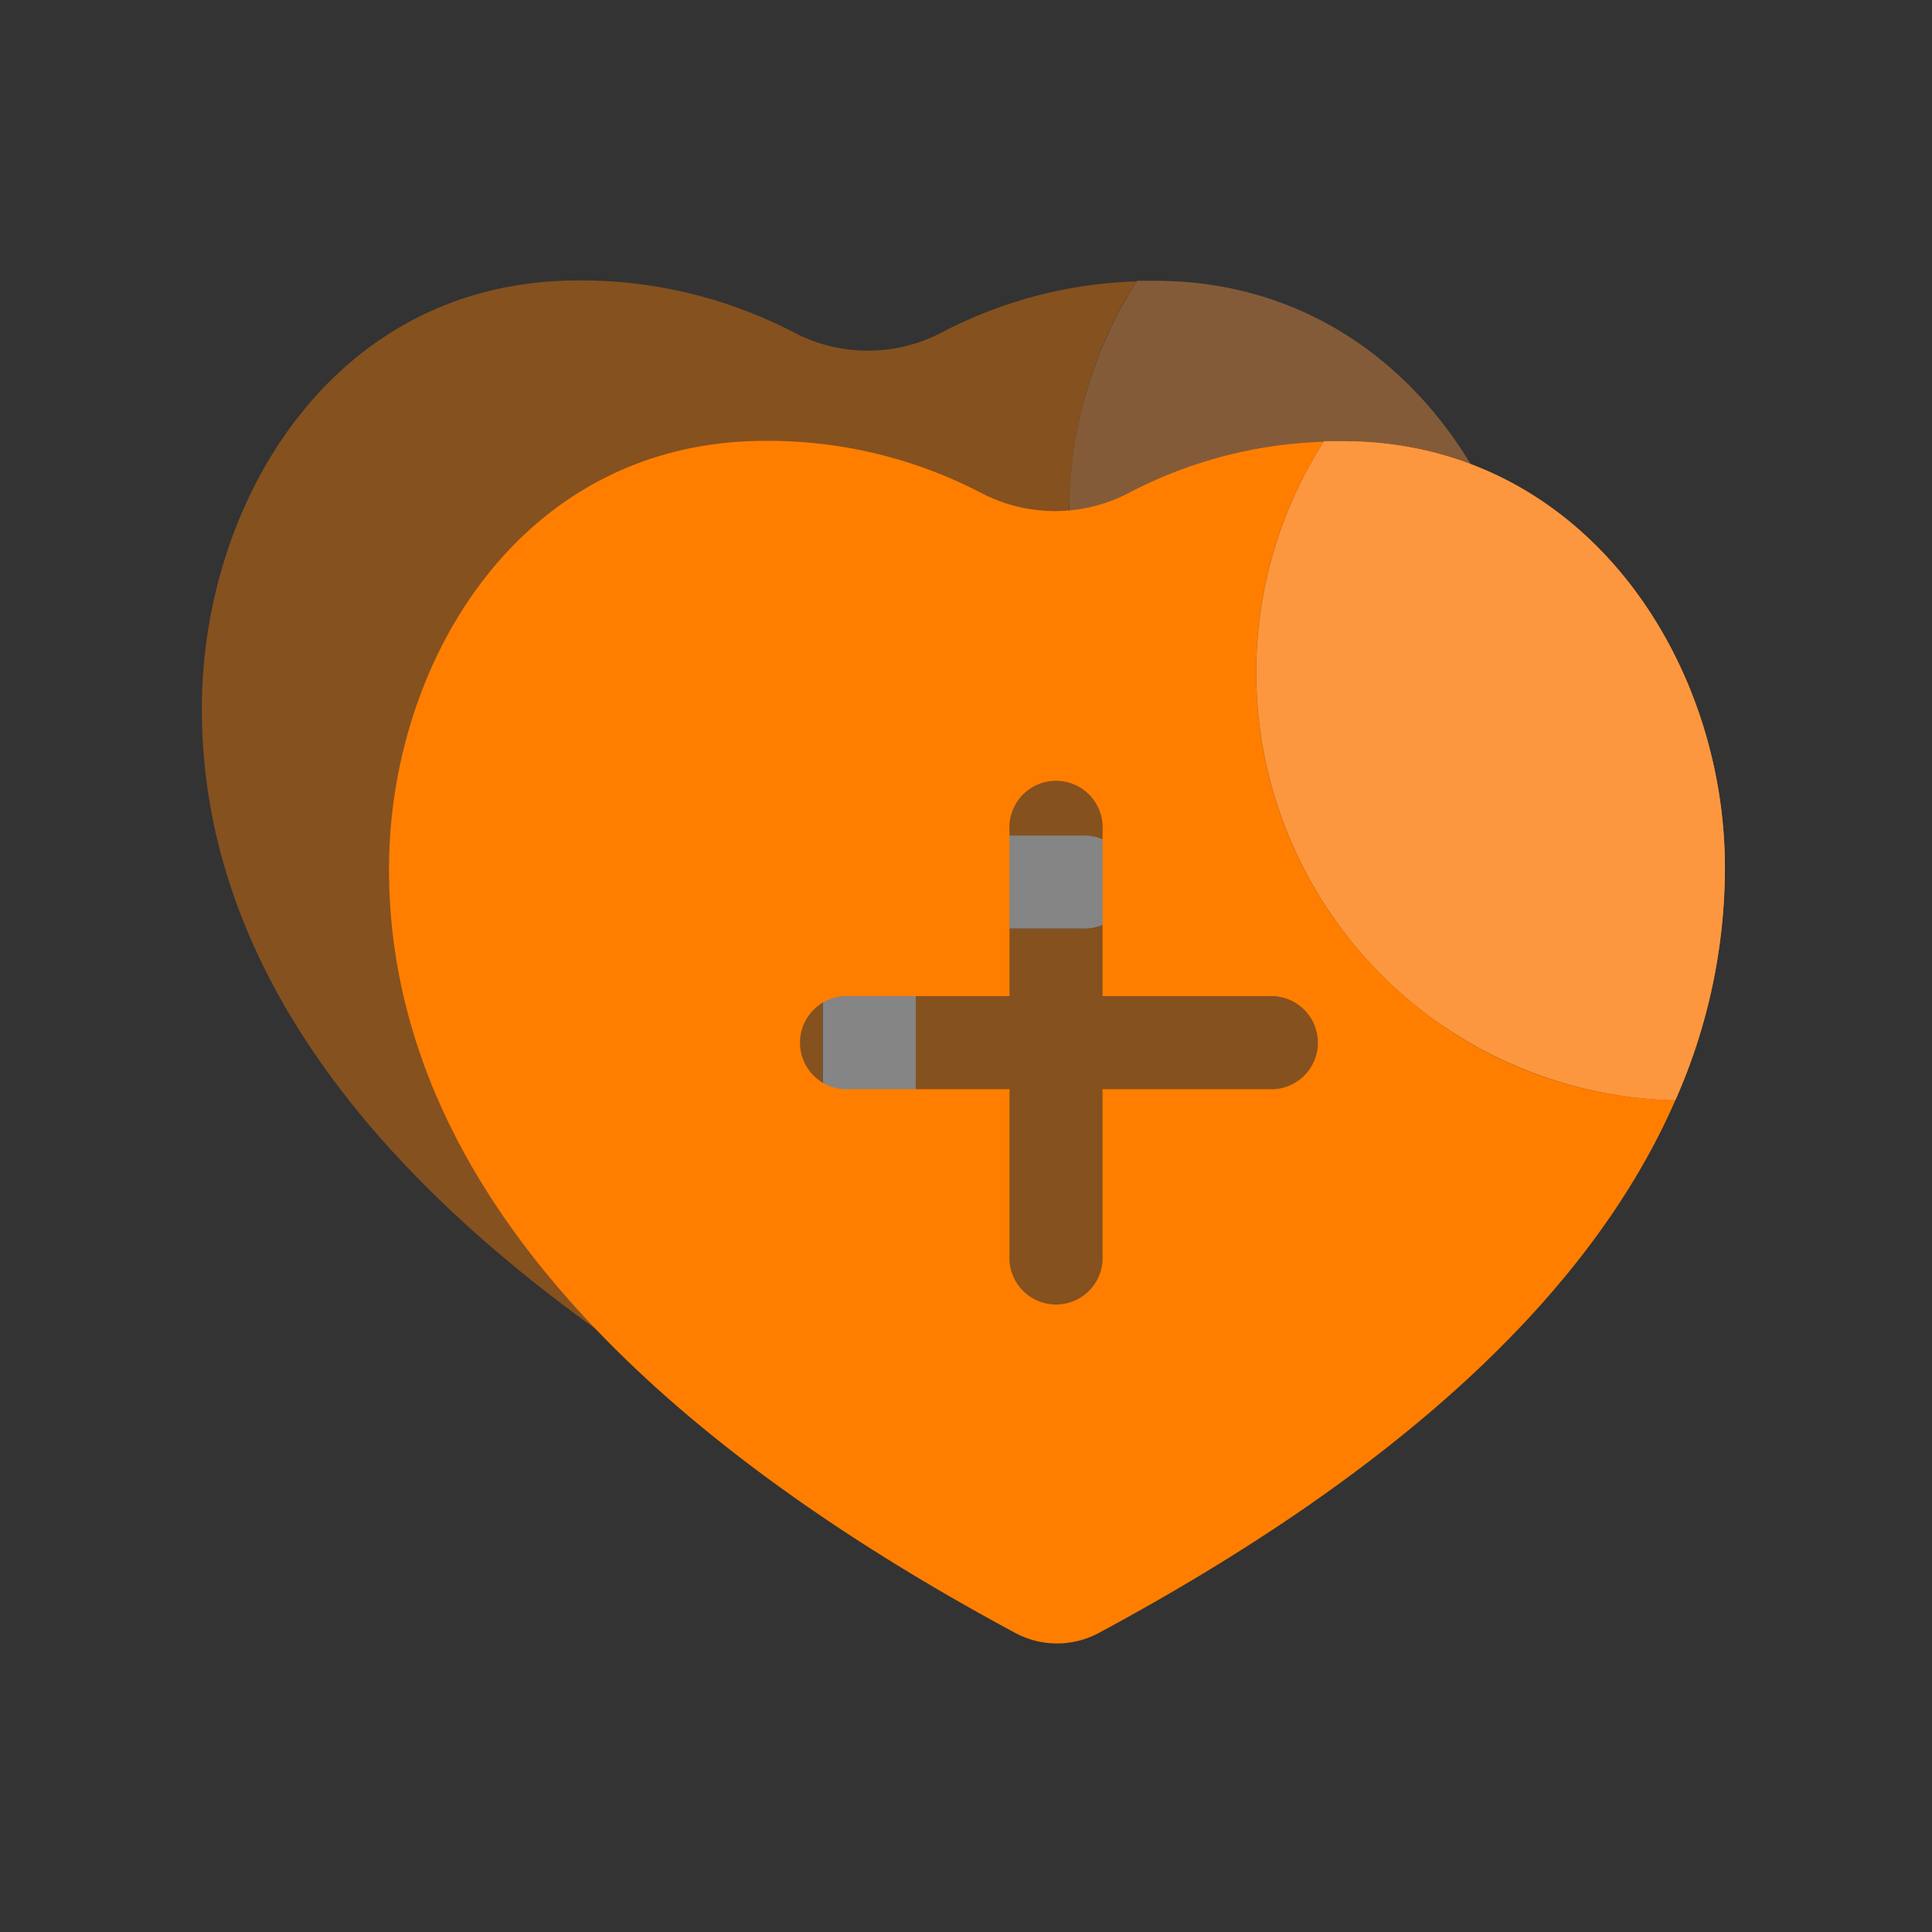 <?xml version="1.0" standalone="no"?><!DOCTYPE svg PUBLIC "-//W3C//DTD SVG 1.1//EN" "http://www.w3.org/Graphics/SVG/1.1/DTD/svg11.dtd"><svg class="icon" width="200px" height="200.00px" viewBox="0 0 1024 1024" version="1.1" xmlns="http://www.w3.org/2000/svg"><rect x="0" y="0" width="1024" height="1024" fill="#333333" stroke="none"/><path d="M762.742 495.973a227.931 227.931 0 0 1-15.348-2.63 226.04 226.04 0 0 1-7.486-1.688 229.077 229.077 0 0 1-13.632-3.758 244.654 244.654 0 0 1-8.202-2.731c-3.436-1.21-6.811-2.54-10.173-3.912a220.268 220.268 0 0 1-11.141-4.883c-3.639-1.717-7.238-3.482-10.768-5.384-2.655-1.433-5.258-2.94-7.858-4.476-2.976-1.758-5.882-3.605-8.773-5.501-2.283-1.494-4.595-2.927-6.823-4.504-4.496-3.174-8.843-6.545-13.104-10.054-2.102-1.721-4.111-3.535-6.144-5.334-2.714-2.4-5.37-4.877-7.984-7.417-1.938-1.89-3.89-3.758-5.772-5.715-3.791-3.972-7.461-8.061-10.956-12.317-1.868-2.257-3.6-4.621-5.383-6.953-1.898-2.506-3.781-5.032-5.593-7.619a228.044 228.044 0 0 1-5.593-8.357c-1.369-2.165-2.656-4.401-3.958-6.622a222.17 222.17 0 0 1-9.326-17.594c-0.861-1.787-1.744-3.551-2.549-5.349-1.577-3.57-3.042-7.203-4.44-10.871-0.762-1.972-1.451-3.957-2.145-5.944a225.458 225.458 0 0 1-5.826-19.416c-0.538-2.097-1.132-4.186-1.604-6.295-0.776-3.507-1.414-7.057-2.035-10.622a267.256 267.256 0 0 1-1.287-8.599c-0.54-4.047-1.025-8.102-1.343-12.213-0.36-4.635-0.61-9.285-0.692-13.934-0.014-1.335-0.194-2.642-0.194-3.986 0-2.816 0.194-5.618 0.291-8.421 0.016-0.402 0.03-0.796 0.042-1.197a238.81 238.81 0 0 1 1.037-14.121c0.015-0.138 0.028-0.277 0.038-0.417 3.711-34.789 15.319-68.383 34.335-98.01a238.097 238.097 0 0 0-103.316 27.15 84.493 84.493 0 0 1-78.118 0 244.085 244.085 0 0 0-114.541-27.635c-129.583 0-199.397 117.17-199.397 226.936 0 150.174 111.703 286.4 331.995 404.953a46.954 46.954 0 0 0 44.146 0c158.284-85.146 260.824-179.484 305.636-282.398-6.687-0.141-13.287-0.688-19.848-1.399-2.07-0.224-4.118-0.478-6.168-0.763z m-166.904-41.265a24.682 24.682 0 0 1 0 25.602 24.551 24.551 0 0 1-4.289 5.278c-4.913 4.615-11.57 7.113-18.487 6.676h-87.695v87.694c0.446 6.942-2.076 13.618-6.739 18.532a24.44 24.44 0 0 1-5.314 4.342 24.71 24.71 0 0 1-25.585 0 24.677 24.677 0 0 1-11.86-22.679v-87.888h-87.888c-13.02-0.816-23.152-11.61-23.152-24.659 0-11.487 7.875-21.208 18.641-23.926a24.712 24.712 0 0 1 4.899-0.818h87.5v-87.789a24.683 24.683 0 0 1 11.86-22.681c5.965-3.626 13.077-4.47 19.593-2.589a24.654 24.654 0 0 1 6.284 2.685 24.685 24.685 0 0 1 11.861 22.681v87.693h87.695a24.7 24.7 0 0 1 22.676 11.846z" fill="#FF7E00" opacity=".4" /><path d="M325.215 467.524c0 13.034 10.141 23.83 23.151 24.659h87.695V442.861h-87.693a24.846 24.846 0 0 0-4.899 0.818c-10.56 2.851-18.254 12.489-18.254 23.845zM485.465 442.861v0.195h-0.1V492.183h87.795a24.768 24.768 0 0 0 18.389-6.594 24.587 24.587 0 0 0 4.289-5.278 24.682 24.682 0 0 0 0-25.602 24.702 24.702 0 0 0-22.677-11.846h-87.696v-0.002z" fill="#FFFFFF" opacity=".4" /><path d="M485.268 492.183h-49.207v87.775a24.685 24.685 0 0 0 11.86 22.684 24.711 24.711 0 0 0 25.586 0 24.626 24.626 0 0 0 5.121-4.151c4.663-4.913 7.185-11.592 6.739-18.532v-87.777h-0.098v0.001zM448.018 332.488a24.687 24.687 0 0 0-11.86 22.681v87.693h49.211v0.196h0.1v-87.889a24.683 24.683 0 0 0-11.861-22.681 24.592 24.592 0 0 0-6.283-2.685 24.684 24.684 0 0 0-19.307 2.685z" fill="#FFFFFF" opacity=".4" /><path d="M485.366 442.861h-49.305V492.183h49.305V443.056z" fill="#FFFFFF" opacity=".4" /><path d="M612.416 148.839h-9.767a226.76 226.76 0 0 0-34.625 98.299c-0.016 0.14-0.027 0.277-0.041 0.417-0.499 4.698-0.833 9.41-1.037 14.121l-0.042 1.197c-0.153 4.131-0.165 8.267-0.097 12.407 0.083 4.649 0.332 9.299 0.691 13.934 0.334 4.083 0.803 8.151 1.344 12.213 0.389 2.87 0.804 5.736 1.286 8.599 0.625 3.552 1.26 7.093 2.036 10.622 0.472 2.112 1.066 4.2 1.604 6.295 1.646 6.532 3.567 13.009 5.826 19.416 0.693 1.987 1.383 3.972 2.146 5.944 1.383 3.654 2.85 7.28 4.438 10.87 0.805 1.798 1.69 3.563 2.549 5.35 1.509 3.184 2.988 6.364 4.648 9.492 1.468 2.768 3.101 5.417 4.68 8.102 1.298 2.221 2.586 4.458 3.956 6.621 1.801 2.846 3.682 5.612 5.593 8.358 1.812 2.587 3.694 5.113 5.592 7.619 1.784 2.331 3.516 4.696 5.384 6.953 3.495 4.254 7.165 8.343 10.956 12.317 1.884 1.957 3.835 3.825 5.772 5.715a234.034 234.034 0 0 0 7.984 7.417c2.032 1.799 4.053 3.611 6.144 5.334 4.262 3.507 8.609 6.88 13.104 10.054 2.229 1.58 4.54 3.019 6.822 4.504 2.895 1.896 5.801 3.744 8.774 5.501 2.601 1.536 5.202 3.044 7.859 4.476 3.528 1.902 7.128 3.667 10.766 5.384a227.341 227.341 0 0 0 11.142 4.883c3.363 1.373 6.737 2.701 10.173 3.912 2.725 0.953 5.45 1.876 8.202 2.731a230.604 230.604 0 0 0 21.118 5.446 227.931 227.931 0 0 0 15.348 2.63c2.05 0.283 4.106 0.535 6.171 0.761 6.56 0.713 13.161 1.261 19.849 1.398a304.526 304.526 0 0 0 26.276-123.328c-0.002-111.121-75.78-225.964-202.624-225.964z" fill="#FD973F" opacity=".4" /><path d="M598.234 261.303a84.499 84.499 0 0 1-78.121 0 244.029 244.029 0 0 0-114.538-27.635c-129.582 0-199.397 117.169-199.397 226.934 0 150.174 111.703 286.4 331.996 404.938a46.879 46.879 0 0 0 44.145 0c158.284-85.133 260.826-179.468 305.635-282.385-123.438-2.547-222.176-103.371-222.147-226.839a225.769 225.769 0 0 1 35.745-122.164 238.117 238.117 0 0 0-103.318 27.151z m74.022 266.678a24.712 24.712 0 0 1 22.68 11.859 24.726 24.726 0 0 1 0 25.602 24.703 24.703 0 0 1-22.68 11.846h-87.888v87.885a24.691 24.691 0 0 1-11.86 22.684 24.714 24.714 0 0 1-25.585 0 24.682 24.682 0 0 1-11.863-22.684v-87.885h-87.888c-13.022-0.816-23.151-11.612-23.151-24.661 0-13.036 10.129-23.83 23.151-24.647h87.888v-87.887a24.681 24.681 0 0 1 11.863-22.682 24.652 24.652 0 0 1 25.585 0 24.69 24.69 0 0 1 11.86 22.682v87.887h87.888v0.001z" fill="#FF7E00" /><path d="M887.953 583.156a304.448 304.448 0 0 0 26.277-123.329c0-111.121-75.777-225.967-202.619-225.967h-9.772c-44.322 69.096-47.878 156.733-9.269 229.177 38.597 72.445 113.32 118.374 195.383 120.119z" fill="#FF7E00" /><path d="M887.953 583.156a304.448 304.448 0 0 0 26.277-123.329c0-111.121-75.777-225.967-202.619-225.967h-9.772c-44.322 69.096-47.878 156.733-9.269 229.177 38.597 72.445 113.32 118.374 195.383 120.119z" fill="#FD973F" /></svg>